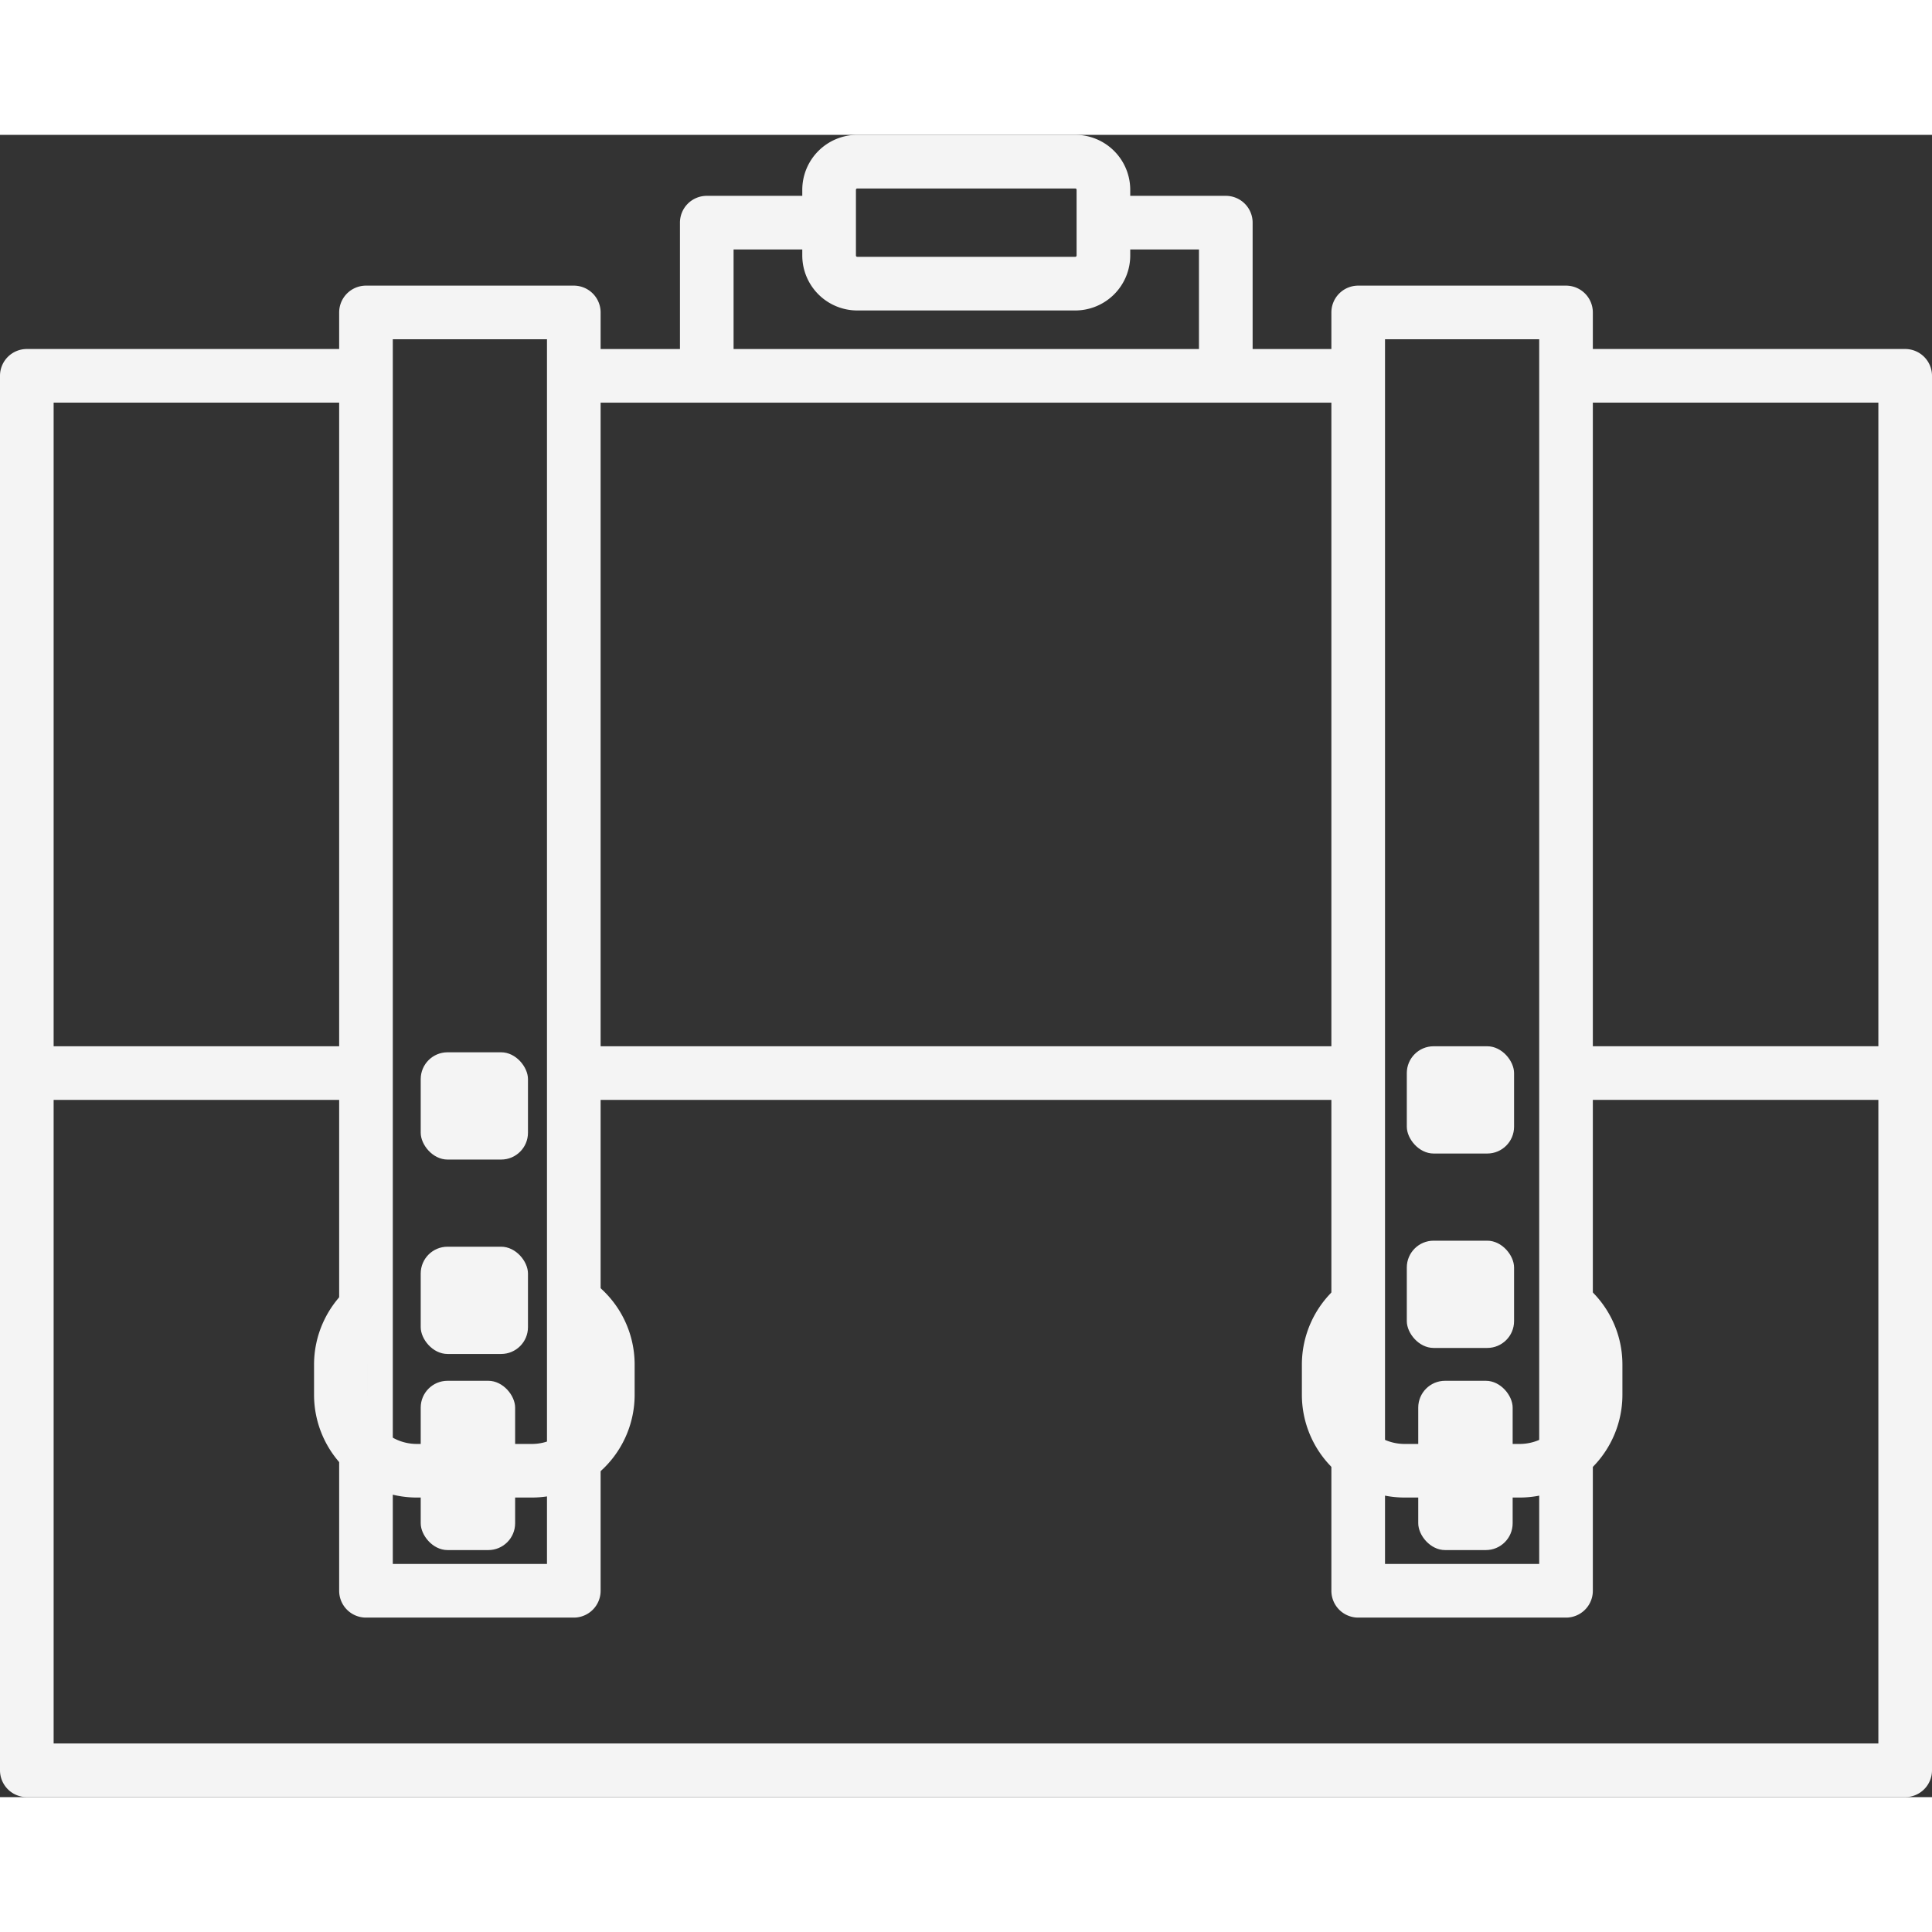 <svg width="100" height="100" preserveAspectRatio="xMidYMid meet"  id="Layer_2" data-name="Layer 2" xmlns="http://www.w3.org/2000/svg" viewBox="0 0 100 86.039"><rect x="0" y="0" width="100" height="86.039" fill="#333333" stroke="none"/><title>Icon_Briefcase_100x100</title><path d="M148.612,143.019H51.388A1.388,1.388,0,0,1,50,141.631V69.453a1.388,1.388,0,0,1,1.388-1.388H68.942v2.776H52.776v69.4h94.448v-69.4H131.057V68.065h17.554A1.388,1.388,0,0,1,150,69.453v72.178A1.388,1.388,0,0,1,148.612,143.019Z" transform="translate(-50 -56.981)" style="fill:#f4f4f4"/><rect x="29.7" y="11.085" width="40.947" height="2.776" style="fill:#f4f4f4"/><path d="M79.7,133.727H68.943a1.388,1.388,0,0,1-1.388-1.388V66.173a1.388,1.388,0,0,1,1.388-1.388H79.7a1.388,1.388,0,0,1,1.388,1.388v66.166A1.388,1.388,0,0,1,79.7,133.727Zm-9.369-2.776h7.981V67.561H70.331v63.39Z" transform="translate(-50 -56.981)" style="fill:#f4f4f4"/><path d="M131.057,133.727H120.3a1.388,1.388,0,0,1-1.388-1.388V66.173a1.388,1.388,0,0,1,1.388-1.388h10.757a1.388,1.388,0,0,1,1.388,1.388v66.166A1.388,1.388,0,0,1,131.057,133.727Zm-9.369-2.776h7.981V67.561h-7.981v63.39Z" transform="translate(-50 -56.981)" style="fill:#f4f4f4"/><rect x="1.388" y="47.174" width="17.554" height="2.776" style="fill:#f4f4f4"/><rect x="29.7" y="47.174" width="40.947" height="2.776" style="fill:#f4f4f4"/><rect x="81.057" y="47.173" width="17.554" height="2.776" style="fill:#f4f4f4"/><path d="M105.657,66.07H94.371a2.848,2.848,0,0,1-2.845-2.845v-3.4a2.848,2.848,0,0,1,2.845-2.845h11.285a2.848,2.848,0,0,1,2.845,2.845v3.4A2.848,2.848,0,0,1,105.657,66.07ZM94.371,59.757a0.069,0.069,0,0,0-.068.068v3.4a0.069,0.069,0,0,0,.068.068h11.285a0.068,0.068,0,0,0,.068-0.068v-3.4a0.068,0.068,0,0,0-.068-0.068H94.371Z" transform="translate(-50 -56.981)" style="fill:#f4f4f4"/><path d="M77.534,127.513H71.57a5.321,5.321,0,0,1-5.315-5.315v-1.573a5.324,5.324,0,0,1,1.753-3.938l1.863,2.058a2.544,2.544,0,0,0-.84,1.88V122.2a2.542,2.542,0,0,0,2.539,2.539h5.964a2.542,2.542,0,0,0,2.539-2.539v-1.573a2.54,2.54,0,0,0-1.142-2.115l1.538-2.311a5.309,5.309,0,0,1,2.38,4.426V122.2A5.321,5.321,0,0,1,77.534,127.513Z" transform="translate(-50 -56.981)" style="fill:#f4f4f4"/><path d="M128.661,127.513H122.7a5.321,5.321,0,0,1-5.315-5.315v-1.573a5.323,5.323,0,0,1,1.752-3.938L121,118.745a2.542,2.542,0,0,0-.84,1.88V122.2a2.541,2.541,0,0,0,2.539,2.539h5.964A2.541,2.541,0,0,0,131.2,122.2v-1.573a2.54,2.54,0,0,0-1.142-2.115l1.537-2.311a5.307,5.307,0,0,1,2.381,4.426V122.2A5.321,5.321,0,0,1,128.661,127.513Z" transform="translate(-50 -56.981)" style="fill:#f4f4f4"/><rect x="72.816" y="57.237" width="5.552" height="5.552" rx="1.388" ry="1.388" style="fill:#f4f4f4"/><rect x="72.816" y="47.174" width="5.552" height="5.552" rx="1.388" ry="1.388" style="fill:#f4f4f4"/><rect x="21.776" y="47.486" width="5.552" height="5.552" rx="1.388" ry="1.388" style="fill:#f4f4f4"/><rect x="21.776" y="57.549" width="5.552" height="5.552" rx="1.388" ry="1.388" style="fill:#f4f4f4"/><rect x="21.776" y="64.489" width="4.887" height="8.762" rx="1.388" ry="1.388" style="fill:#f4f4f4"/><rect x="73.408" y="64.489" width="4.887" height="8.762" rx="1.388" ry="1.388" style="fill:#f4f4f4"/><path d="M87.97,69.453H85.194V61.525a1.388,1.388,0,0,1,1.388-1.388h6.448v2.776H87.97v6.54Z" transform="translate(-50 -56.981)" style="fill:#f4f4f4"/><path d="M114.834,69.453h-2.776v-6.54H107V60.137h6.448a1.388,1.388,0,0,1,1.388,1.388v7.928Z" transform="translate(-50 -56.981)" style="fill:#f4f4f4"/></svg>